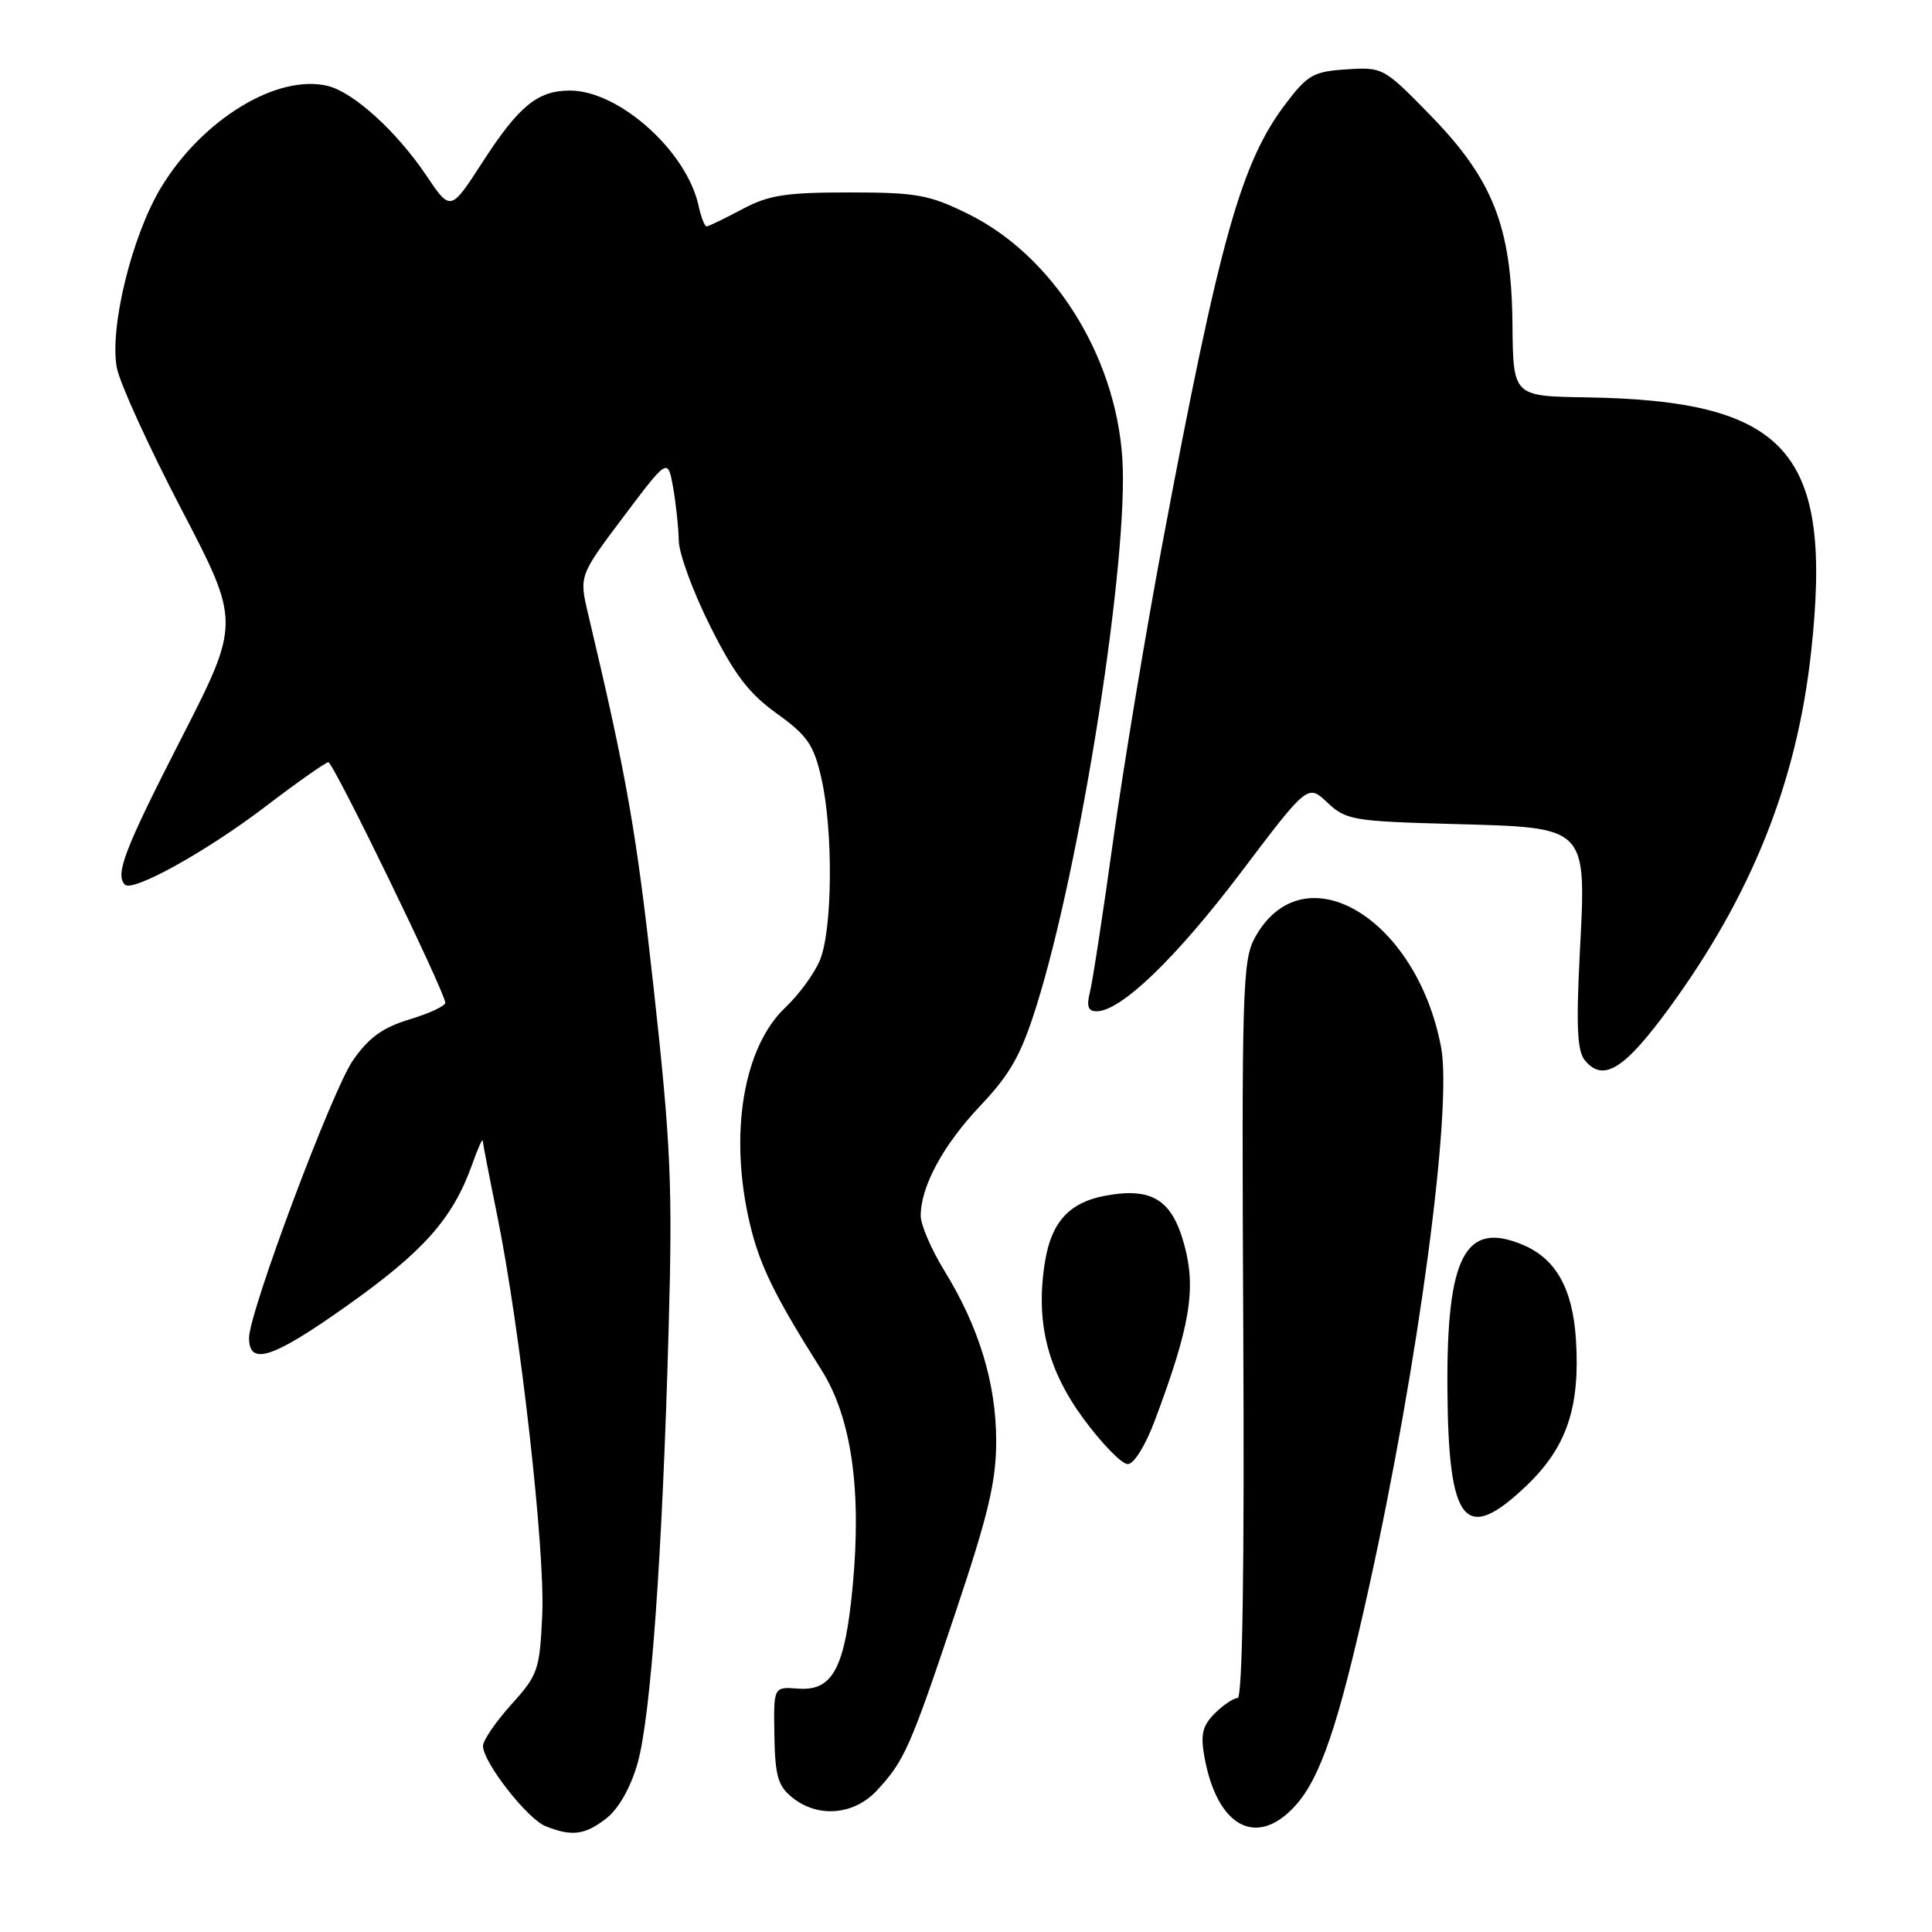 <?xml version="1.0" encoding="UTF-8" standalone="no"?>
<!DOCTYPE svg PUBLIC "-//W3C//DTD SVG 1.1//EN" "http://www.w3.org/Graphics/SVG/1.1/DTD/svg11.dtd" >
<svg xmlns="http://www.w3.org/2000/svg" xmlns:xlink="http://www.w3.org/1999/xlink" version="1.1" viewBox="0 0 256 256">
 <g >
 <path fill="currentColor"
d=" M 80.36 240.93 C 81.97 239.67 83.56 236.87 84.47 233.68 C 86.23 227.58 87.78 205.95 88.60 176.00 C 89.13 157.03 88.90 151.74 86.62 131.00 C 84.34 110.25 83.08 103.06 77.94 81.40 C 76.73 76.30 76.73 76.30 82.61 68.48 C 88.49 60.67 88.49 60.67 89.19 64.58 C 89.57 66.74 89.91 69.91 89.94 71.63 C 89.97 73.36 91.84 78.45 94.10 82.96 C 97.31 89.38 99.22 91.88 102.92 94.54 C 106.96 97.44 107.81 98.66 108.82 103.04 C 110.43 110.00 110.32 123.32 108.62 127.28 C 107.87 129.05 105.83 131.83 104.10 133.46 C 98.48 138.74 96.57 150.29 99.35 162.11 C 100.65 167.64 102.62 171.67 108.83 181.50 C 112.81 187.80 114.19 197.33 112.99 210.14 C 111.96 221.07 110.34 224.11 105.73 223.75 C 102.50 223.50 102.50 223.50 102.61 229.92 C 102.70 235.31 103.08 236.65 104.97 238.17 C 108.36 240.92 113.14 240.53 116.19 237.25 C 119.83 233.35 120.63 231.54 126.63 213.60 C 130.97 200.65 132.00 196.30 132.00 190.94 C 132.00 183.32 129.72 175.82 125.13 168.37 C 123.41 165.57 122.00 162.30 122.00 161.11 C 122.00 157.20 124.96 151.73 129.93 146.48 C 133.86 142.33 135.30 139.77 137.30 133.41 C 143.20 114.70 149.61 73.82 148.71 60.65 C 147.78 46.97 139.45 33.82 128.21 28.31 C 123.11 25.80 121.43 25.50 112.50 25.50 C 104.04 25.50 101.85 25.85 98.29 27.75 C 95.97 28.99 93.87 30.00 93.62 30.00 C 93.37 30.00 92.88 28.74 92.55 27.21 C 90.96 20.00 82.01 12.00 75.53 12.00 C 71.23 12.00 68.75 14.03 63.90 21.54 C 59.70 28.03 59.70 28.03 56.46 23.21 C 52.56 17.42 46.88 12.26 43.48 11.40 C 36.77 9.72 26.74 15.84 21.29 24.93 C 17.45 31.33 14.49 43.46 15.48 48.73 C 15.86 50.75 19.70 59.17 24.02 67.45 C 31.87 82.50 31.87 82.50 23.94 98.00 C 16.49 112.57 15.22 115.88 16.55 117.22 C 17.58 118.25 27.32 112.85 35.11 106.92 C 39.38 103.66 43.16 101.00 43.51 101.00 C 44.17 101.00 59.00 131.52 59.00 132.87 C 59.00 133.30 56.87 134.29 54.28 135.07 C 50.71 136.15 48.87 137.48 46.77 140.50 C 44.01 144.46 33.01 173.85 33.00 177.28 C 33.00 181.03 36.12 180.01 45.97 173.02 C 56.16 165.80 60.00 161.46 62.56 154.30 C 63.30 152.21 63.93 150.79 63.96 151.14 C 63.98 151.49 64.85 155.99 65.90 161.14 C 68.93 176.11 72.24 205.40 71.85 213.90 C 71.52 221.30 71.30 221.92 67.75 225.86 C 65.69 228.14 64.00 230.61 64.00 231.35 C 64.00 233.49 69.86 241.01 72.29 241.98 C 75.77 243.38 77.53 243.15 80.36 240.93 Z  M 171.52 239.39 C 174.95 235.69 177.34 228.65 181.38 210.40 C 187.93 180.78 192.48 146.79 190.95 138.75 C 187.67 121.47 172.62 112.64 166.26 124.28 C 164.64 127.25 164.52 131.32 164.74 176.25 C 164.90 207.98 164.64 225.00 163.99 225.00 C 163.45 225.00 162.08 225.92 160.96 227.04 C 159.33 228.67 159.06 229.81 159.59 232.79 C 161.26 242.02 166.43 244.88 171.52 239.39 Z  M 202.38 196.75 C 207.61 191.72 209.39 186.41 208.82 177.49 C 208.39 170.78 206.18 166.81 201.84 164.97 C 194.16 161.70 191.67 166.42 191.79 184.01 C 191.91 202.04 194.12 204.69 202.38 196.75 Z  M 153.01 188.25 C 157.68 175.82 158.52 170.85 156.94 165.00 C 155.31 158.94 152.63 157.28 146.39 158.45 C 141.74 159.33 139.36 161.89 138.50 166.99 C 137.16 174.95 138.71 181.39 143.57 187.99 C 146.00 191.29 148.64 194.00 149.43 194.00 C 150.25 194.00 151.77 191.56 153.01 188.25 Z  M 221.23 133.50 C 232.14 118.53 238.08 103.64 239.97 86.50 C 242.91 59.84 236.95 53.08 210.12 52.65 C 200.50 52.50 200.50 52.50 200.41 43.00 C 200.29 30.02 197.83 23.78 189.50 15.24 C 183.38 8.97 183.23 8.88 178.44 9.19 C 174.06 9.47 173.27 9.91 170.38 13.72 C 164.46 21.49 161.61 31.65 154.03 72.00 C 151.81 83.83 148.88 101.48 147.52 111.22 C 146.17 120.97 144.77 130.08 144.42 131.47 C 143.95 133.35 144.18 134.00 145.31 134.00 C 148.52 134.00 155.82 126.97 164.39 115.65 C 173.28 103.89 173.28 103.89 175.89 106.35 C 178.35 108.66 179.28 108.82 192.36 109.18 C 210.58 109.68 210.20 109.29 209.32 126.54 C 208.84 136.05 209.00 139.30 210.01 140.51 C 212.45 143.45 215.25 141.69 221.23 133.50 Z "/>
</g>
</svg>